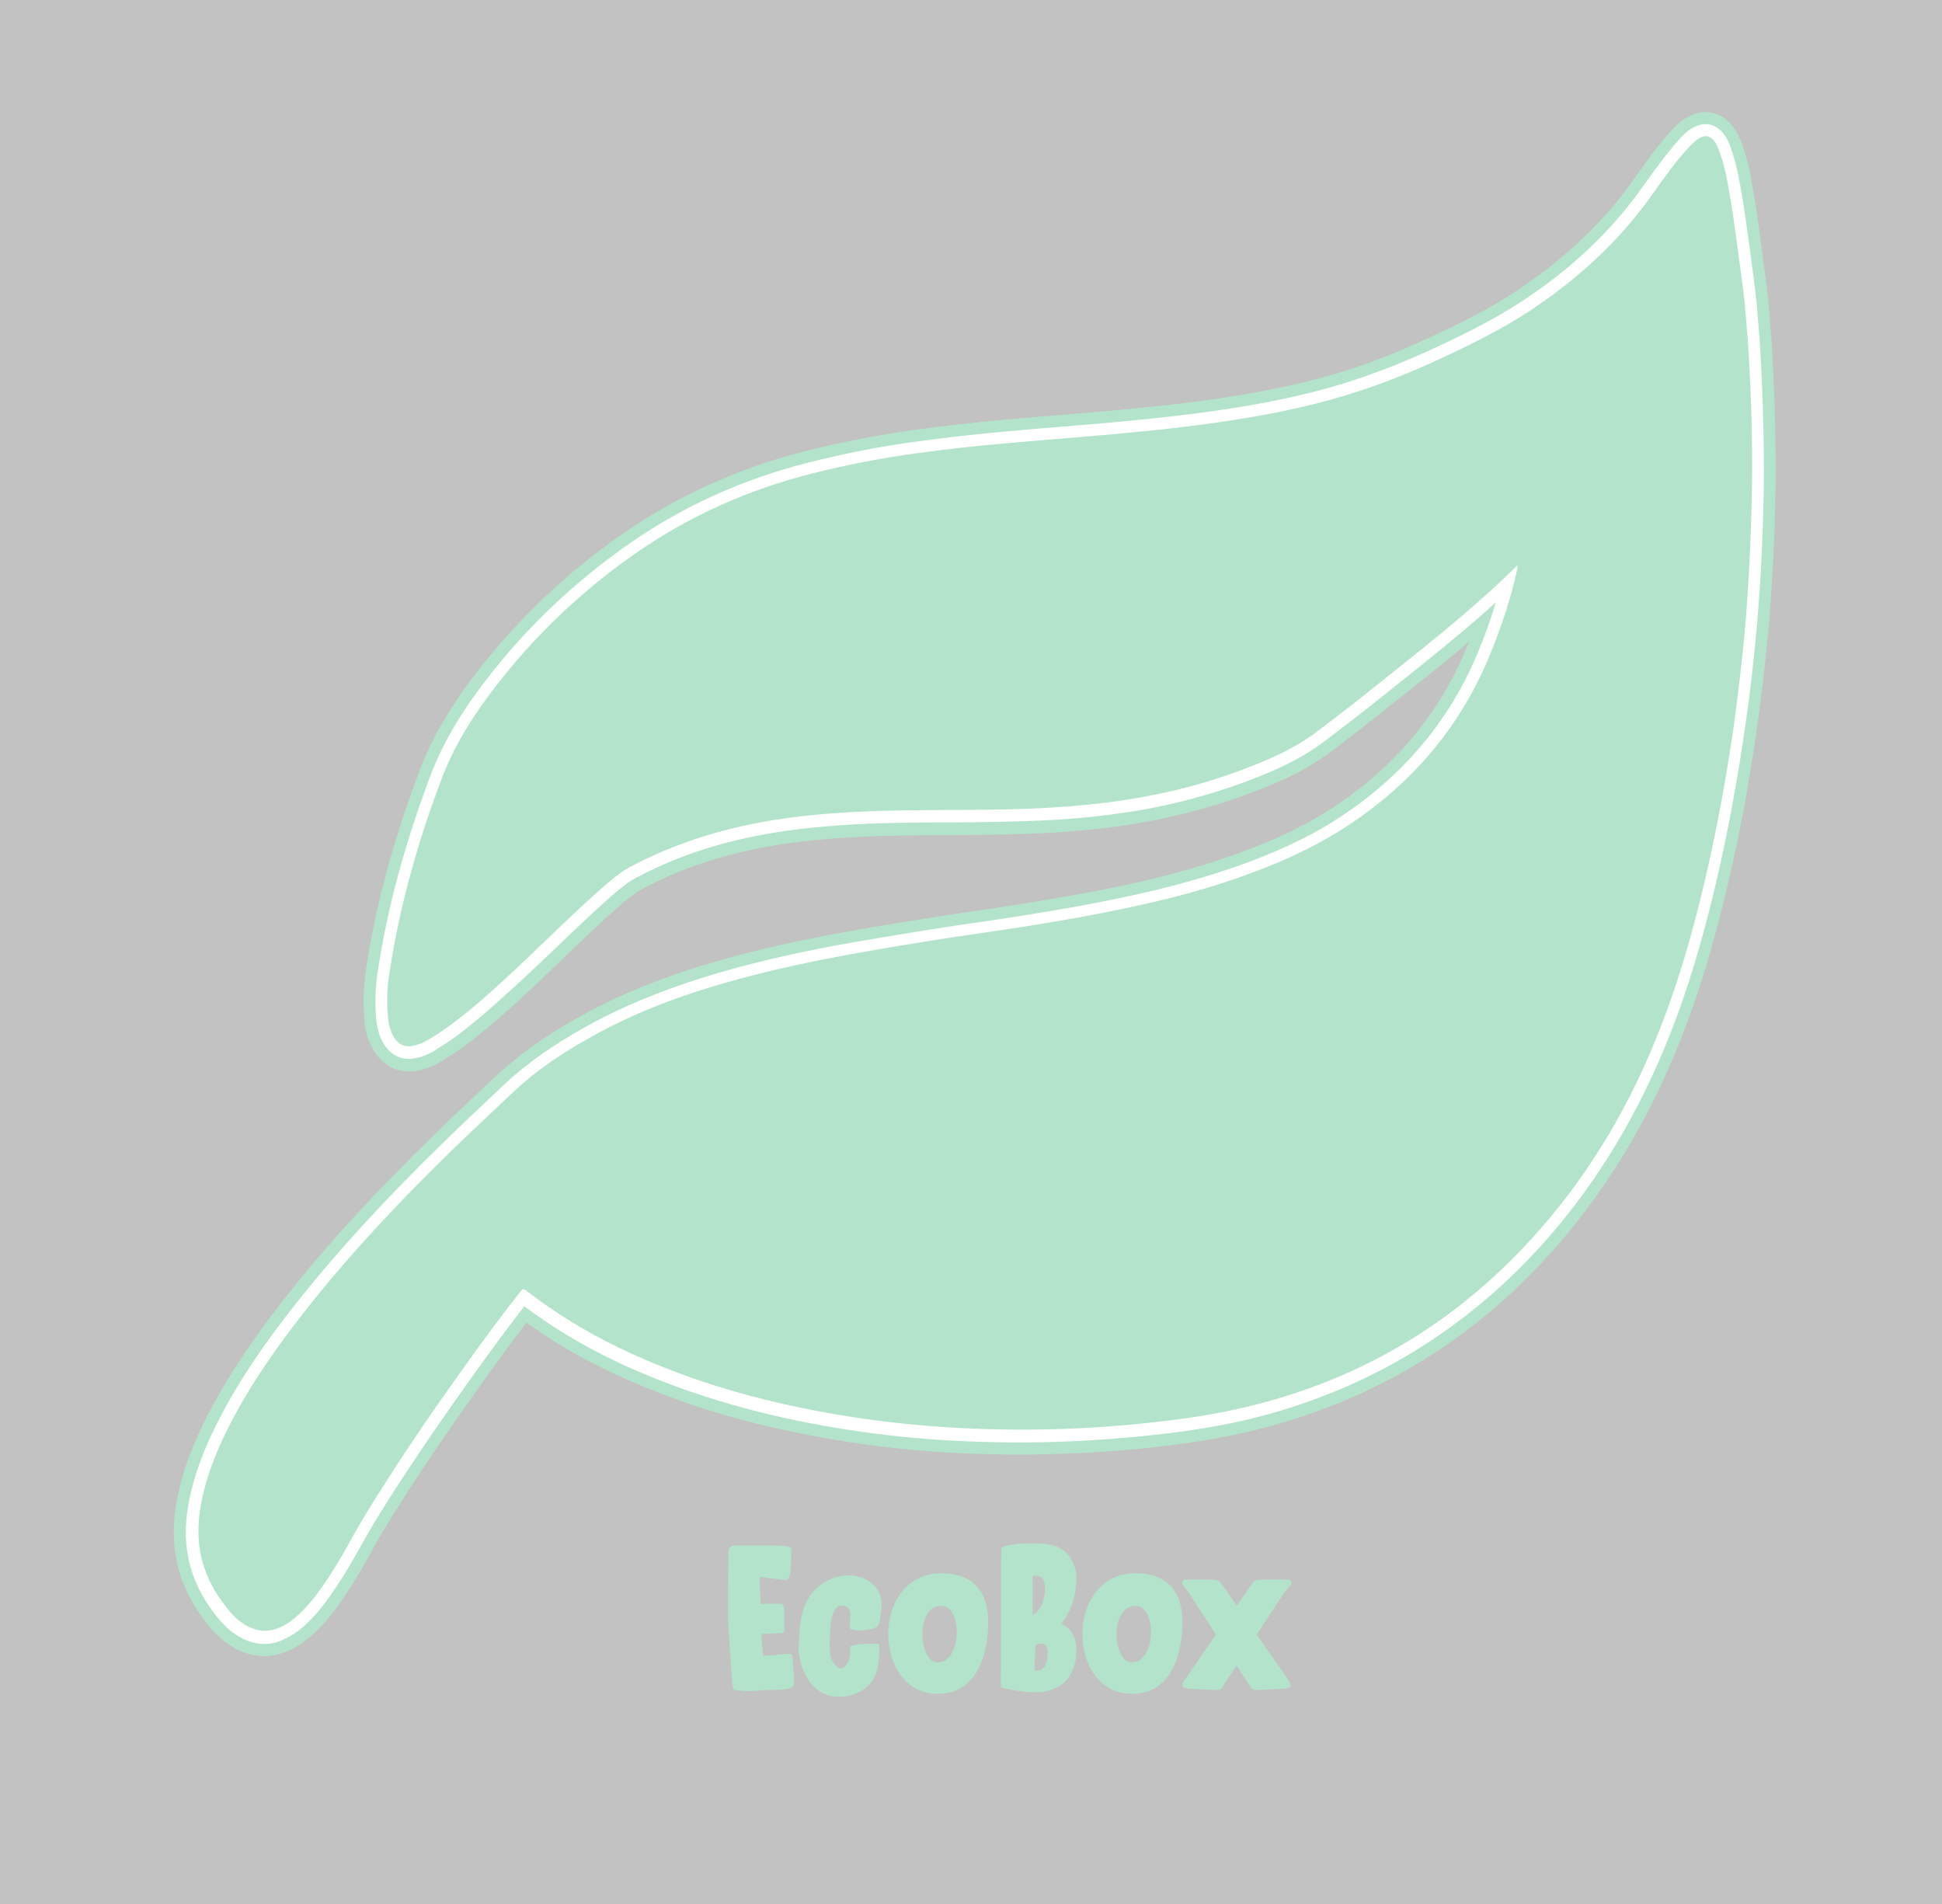 <?xml version="1.0" encoding="utf-8"?>
<!-- Generator: Adobe Illustrator 20.0.0, SVG Export Plug-In . SVG Version: 6.00 Build 0)  -->
<svg version="1.1" id="Layer_1" opacity="0.3" xmlns="http://www.w3.org/2000/svg" xmlns:xlink="http://www.w3.org/1999/xlink"
	 x="0px" y="0px" viewBox="0 0 643 630.5" style="enable-background:new 0 0 643 630.5;" xml:space="preserve">
<rect x="0" y="0" width="643" height="630.5" fill="#333333" stroke="none"/>
<style type="text/css">
	.st0{fill:#00A550;}
	.st1{fill:#FFFFFF;}
	.st2{enable-background:new    ;}
</style>
<g>
	<g>
		<path class="st0" d="M87.6,548.3c-3.1,0-6.1-0.7-9.1-2.2c-3.5-1.8-6.7-4.4-9.6-8.1c-5.7-7.1-9.2-14.4-10.6-22.3
			c-1.1-6.1-1-12.5,0.4-19.6c1.7-9,5.1-18,10.5-28.4c6.4-12.2,14.5-24.4,25.6-38.5c13.9-17.6,29.8-34.9,50.1-54.6
			c4.9-4.8,10-9.5,14.8-14.1l4.5-4.2c7.6-7.1,16.8-13.7,28.1-19.9c14.6-8.1,31.4-14.6,51.4-19.9c13-3.5,26.9-6.4,45.1-9.5
			c13.7-2.3,24.3-4,34.3-5.4c11-1.6,22.3-3.4,33.3-5.4c15.7-2.8,36.2-7.1,56.1-14.6c11.5-4.3,21-9,29.1-14.4
			c20-13.1,34.7-30.6,43.7-52c0.4-0.9,0.7-1.8,1.1-2.7c-7.5,6.3-15.1,12.4-22.6,18.3c-2.4,1.9-4.7,3.7-7,5.6
			c-2.9,2.3-5.8,4.5-8.6,6.7l-0.1,0.1c-2,1.5-4,3.1-6,4.6c-5.8,4.6-12.5,8.4-20.9,11.9c-14.8,6.3-30.7,10.7-47.2,13.3
			c-8.1,1.3-16.6,2.1-25.8,2.7c-11.1,0.6-22.2,0.7-33,0.8c-2.1,0-4.1,0-6.2,0c-6.7,0.1-13.9,0.1-20.9,0.4c-13.4,0.6-24.2,1.6-34,3.4
			c-15.5,2.8-29.1,7.4-41.6,14.1c-2.7,1.5-5.2,3.6-8.2,6.2c-5.8,5.1-11.5,10.6-17,15.9c-3.1,3-6.4,6.1-9.6,9.2
			c-7.7,7.2-14.8,13.7-22.7,19.7c-2.6,2-5.4,3.9-9.1,6.1c-2.5,1.5-5.1,2.5-7.8,3c-0.9,0.2-1.8,0.2-2.7,0.2c-4.4,0-8.2-2-10.8-5.6
			c-3.1-4.3-3.8-8.9-4-12.1c-0.4-5.3-0.2-10.7,0.6-16.1c3.1-20.9,8.9-42.2,17.5-65.2c4-10.7,9.9-21,18.6-32.4
			c13.9-18.1,30.5-33.9,49.5-47c17.9-12.3,38-21.4,59.7-26.9c12.4-3.1,24.7-5.5,36.5-7.1c9.5-1.3,19.3-2.4,29.2-3.3
			c7.7-0.7,15.2-1.3,23.6-2c10.1-0.8,18.3-1.6,26-2.4c20.8-2.1,37.3-4.9,52.2-8.6c12.1-3,24.2-7.3,36.8-13.1
			c9.9-4.5,21.4-9.9,31.8-16.9c16-10.7,28.7-22.8,38.6-37c3.5-4.9,7.5-10.7,12.4-16c1.1-1.2,2.6-2.7,4.6-3.9c2.2-1.3,4.3-2,6.5-2
			s6.3,0.7,9.5,5.4c1.2,1.7,1.8,3.3,2.4,4.7c2,5.3,3,10.5,3.9,15.9c1.1,6.4,2,12.9,2.8,19.1c0.2,1.6,0.8,6.2,0.8,6.2
			c0.6,4.1,1.1,8.4,1.5,12.8l0.3,3.4c0.3,4,0.7,8,0.9,12.1c0.9,16.8,1.2,30.7,1.1,43.9c-0.1,9.5-0.5,19.3-1,29
			c-0.5,7.8-0.9,14.2-1.5,20.2c-0.9,9.7-2.1,19.8-3.5,30c-2.6,18.6-5.9,36.6-10,53.7c-4.6,19.7-9.5,35.6-15.3,50.3
			c-10.3,26.2-24.1,49.2-41,68.6c-27.1,31.1-61.1,51.7-100.9,61.3c-8.8,2.1-18.5,3.8-29.5,5.1c-10.7,1.3-21.8,2.1-33,2.5
			c-4.7,0.2-9.5,0.3-14.3,0.3c-6.7,0-13.7-0.2-20.8-0.5c-12.3-0.6-24.5-1.9-36.3-3.7c-25.1-3.9-47.2-9.8-67.7-18.3
			c-14.6-6-27.3-12.9-38.8-21.2c-5.8,7.5-11.2,15-15.7,21.4c-12.6,17.6-22.4,32.3-30.9,46.2c-1.7,2.7-3.3,5.6-4.8,8.4
			c-2,3.6-4.1,7.3-6.4,10.9c-3.4,5.3-7.1,10.9-12.2,15.7c-2.8,2.6-5.6,4.6-8.5,5.9C93.2,547.6,90.4,548.3,87.6,548.3z"/>
		<path class="st1" d="M87.6,544.3c-2.5,0-4.9-0.6-7.3-1.8c-3-1.5-5.7-3.8-8.3-7c-5.3-6.6-8.5-13.3-9.8-20.5
			c-1-5.6-0.9-11.5,0.4-18.1c1.7-8.6,4.9-17.3,10.1-27.3c6.2-12,14.2-24,25.2-37.9c13.8-17.4,29.6-34.7,49.8-54.3
			c4.9-4.8,9.9-9.5,14.8-14.1l4.4-4.2c7.4-6.9,16.3-13.2,27.3-19.3c14.3-7.9,30.8-14.3,50.5-19.6c12.8-3.4,26.6-6.4,44.8-9.4
			c13.7-2.3,24.2-4,34.2-5.4c11.1-1.6,22.4-3.4,33.5-5.4c15.8-2.9,36.6-7.2,56.8-14.8c11.7-4.4,21.5-9.2,29.9-14.8
			c20.7-13.6,35.9-31.7,45.2-53.8c2.4-5.7,4.5-11.5,6.2-17.2c-11,10-22.6,19.2-33.9,28.2c-2.3,1.8-4.6,3.7-6.9,5.5
			c-2.8,2.3-5.8,4.5-8.6,6.7c-2.1,1.6-4.1,3.1-6.1,4.7c-5.5,4.3-11.9,8-20,11.4c-14.5,6.1-30.1,10.5-46.3,13
			c-8,1.2-16.3,2.1-25.5,2.6c-11,0.6-22.1,0.7-32.8,0.8c-2.1,0-4.1,0-6.2,0c-6.7,0.1-13.9,0.1-21.1,0.4c-13.6,0.6-24.6,1.7-34.6,3.5
			c-15.9,2.9-29.9,7.6-42.8,14.5c-3.1,1.7-5.7,3.9-8.9,6.7c-5.8,5.2-11.6,10.7-17.1,16c-3.1,3-6.4,6.1-9.6,9.1
			c-7.7,7.1-14.6,13.5-22.4,19.5c-2.5,1.9-5.2,3.7-8.7,5.9c-2.1,1.3-4.2,2.1-6.4,2.5c-0.7,0.1-1.4,0.2-2,0.2c-3.1,0-5.7-1.4-7.6-3.9
			c-2.5-3.4-3-7.1-3.3-10c-0.4-5-0.2-10.1,0.6-15.2c3.1-20.6,8.8-41.6,17.3-64.4c3.9-10.3,9.6-20.3,18.1-31.4
			c13.6-17.8,29.9-33.3,48.6-46.2c17.5-12.1,37.1-20.9,58.4-26.3c12.3-3.1,24.4-5.5,36-7c9.5-1.3,19.2-2.4,29-3.3
			c7.7-0.7,15.2-1.3,23.5-2c10.1-0.8,18.4-1.6,26-2.4c21-2.2,37.7-4.9,52.7-8.7c12.4-3.1,24.6-7.5,37.5-13.3
			c10.1-4.6,21.7-10.1,32.4-17.2c16.5-10.9,29.4-23.4,39.7-38c3.4-4.8,7.4-10.4,12.1-15.6c1-1.1,2.2-2.3,3.8-3.2
			c1.5-0.9,3-1.4,4.5-1.4c1.7,0,4.1,0.6,6.3,3.6c0.9,1.3,1.5,2.6,1.9,3.8c1.8,4.9,2.8,10,3.7,15.2c1.1,6.3,1.9,12.7,2.8,18.9
			c0.2,1.6,0.8,6.2,0.8,6.2c0.6,4.1,1.1,8.3,1.5,12.6l0.3,3.5c0.3,3.9,0.7,7.9,0.9,12c0.9,16.7,1.2,30.6,1.1,43.7
			c-0.1,9.5-0.5,19.2-1,28.8c-0.5,7.8-0.9,14.2-1.5,20.1c-0.9,9.6-2,19.7-3.5,29.8c-2.6,18.4-5.9,36.4-9.9,53.3
			c-4.6,19.5-9.4,35.3-15.1,49.7c-10.1,25.7-23.7,48.4-40.3,67.4c-26.6,30.4-59.8,50.6-98.8,60.1c-8.7,2.1-18.2,3.7-29.1,5
			c-10.6,1.2-21.6,2.1-32.7,2.5c-4.6,0.2-9.4,0.3-14.1,0.3c-6.7,0-13.6-0.2-20.6-0.5c-12.1-0.6-24.2-1.8-35.9-3.6
			c-24.8-3.8-46.6-9.7-66.8-18c-15.6-6.4-29.1-14-41.1-23c-6.7,8.6-12.9,17.2-18.2,24.6c-12.6,17.7-22.5,32.4-31.1,46.4
			c-1.7,2.8-3.3,5.7-4.9,8.5c-2,3.5-4,7.2-6.3,10.7c-3.3,5.1-6.8,10.4-11.6,14.9c-2.4,2.3-4.9,4-7.4,5.1
			C92.1,543.8,89.8,544.3,87.6,544.3z"/>
		<path class="st0" d="M502.4,187.2c-15.8,15.6-33.3,29-50.4,42.7c-4.8,3.9-9.8,7.6-14.7,11.4c-5.8,4.6-12.3,8-19.1,10.8
			c-14.6,6.2-29.7,10.3-45.3,12.7c-8.3,1.3-16.7,2.1-25.1,2.6c-12.9,0.8-25.8,0.7-38.8,0.8c-7.1,0.1-14.1,0.1-21.2,0.4
			c-11.8,0.5-23.5,1.4-35.1,3.5c-15.4,2.8-30.1,7.5-44,14.9c-3.6,1.9-6.6,4.6-9.7,7.3c-9.2,8.1-17.9,16.8-26.8,25.2
			c-7.1,6.7-14.3,13.3-22.1,19.2c-2.7,2-5.5,3.9-8.4,5.6c-1.6,1-3.2,1.6-5.1,2c-2.3,0.4-4.2-0.2-5.7-2.2c-1.7-2.4-2.3-5.1-2.5-8
			c-0.4-4.8-0.2-9.6,0.6-14.3c3.3-21.8,9.3-43,17.1-63.6c4.1-11.1,10.4-21,17.5-30.3c13.5-17.6,29.4-32.7,47.7-45.3
			c17.5-12,36.6-20.5,57.1-25.7c11.7-3,23.6-5.3,35.6-6.9c9.6-1.3,19.2-2.4,28.9-3.2c7.8-0.7,15.7-1.4,23.5-2
			c8.7-0.7,17.4-1.5,26.1-2.4c17.9-1.9,35.8-4.4,53.3-8.8c13.2-3.3,25.8-7.9,38.2-13.5c11.3-5.2,22.6-10.6,33-17.5
			c15.9-10.6,29.7-23.3,40.7-39.1c3.7-5.2,7.4-10.4,11.8-15.1c0.9-0.9,1.8-1.8,2.9-2.5c2.2-1.4,3.9-1,5.4,1.1c0.6,0.9,1,1.9,1.4,2.9
			c1.8,4.7,2.7,9.6,3.5,14.5c1.4,7.8,2.3,15.7,3.4,23.5c0.6,4.6,1.3,9.2,1.7,13.8c0.4,5.1,0.9,10.2,1.2,15.3
			c0.8,14.5,1.3,28.9,1.1,43.4c-0.1,9.6-0.5,19.1-1,28.7c-0.4,6.7-0.8,13.3-1.4,19.9c-0.9,9.9-2.1,19.8-3.4,29.6
			c-2.5,17.8-5.7,35.4-9.8,52.9c-3.9,16.7-8.6,33.2-14.9,49.2c-9.5,24.3-22.4,46.6-39.6,66.2c-26,29.8-58.2,49.5-96.8,58.8
			c-9.4,2.3-19,3.8-28.6,4.9c-10.8,1.3-21.6,2.1-32.4,2.5c-11.5,0.4-22.9,0.3-34.3-0.3c-11.9-0.6-23.7-1.8-35.5-3.6
			c-22.6-3.5-44.7-9-65.9-17.8c-15-6.2-29.1-13.9-42-23.9c-1.3-1-1.3-1-2.4,0.4c-6.8,8.6-13.3,17.5-19.6,26.4
			c-10.9,15.2-21.4,30.7-31.2,46.7c-3.9,6.3-7.2,13-11.2,19.2c-3.2,5.1-6.6,10-11,14.2c-1.9,1.8-3.9,3.3-6.3,4.4
			c-3.5,1.6-7.1,1.5-10.5-0.2c-2.8-1.4-5.1-3.5-7-6c-4.5-5.5-7.7-11.7-9-18.7c-1-5.6-0.7-11.1,0.4-16.6c1.8-9.3,5.4-17.9,9.7-26.2
			c6.9-13.3,15.5-25.5,24.8-37.3c15.1-19.2,31.9-36.9,49.4-53.9c6.3-6.1,12.8-12.1,19.2-18.2c7.9-7.5,17-13.5,26.5-18.7
			c15.6-8.7,32.4-14.6,49.6-19.2c14.6-3.9,29.5-6.8,44.4-9.4c11.3-1.9,22.7-3.8,34.1-5.4c11.3-1.6,22.5-3.4,33.6-5.4
			c19.5-3.6,38.9-7.9,57.5-15c10.7-4,21.1-8.9,30.7-15.2c21.1-13.9,36.9-32.2,46.7-55.6c4-9.6,7.3-19.4,9.5-29.5
			C502.4,188.2,502.5,187.8,502.4,187.2z"/>
	</g>
</g>
<g class="st2">
	<path class="st0" d="M242.4,557.1l-1.3-19.9v-6.5c0-5.6,0-11.3,0.1-16.9c0.2-1.6,0.9-2.1,2.6-2.1h13.7c0.2,0,1.7,0.1,2,0.1
		c0.7,0.1,2.3,0.3,2.5,1.1v0.8c0,2.3-0.1,4.5-0.3,6.7c-0.1,1.3-0.4,2.7-1.9,2.7h-0.1l-8.2-1v1.8l0.4,7c0,0.2,0.1,0.2,0.2,0.2h0.1
		c0.1,0,0.7-0.1,0.9-0.1h5.6c0.3,0,0.6,0.4,0.6,0.6c0.1,0.3,0.4,1.1,0.4,1.1v7.2c0,0.3-0.4,0.8-0.8,0.8l-6.8,0.3v1.3l0.6,6.1
		c1.3-0.4,2.5-0.2,3.9-0.4c0.3-0.1,3.1-0.4,3.5-0.4h1.7c0.3,0,0.5,0.4,0.5,0.6l0.6,6.6v1.1c0,0.7,0.1,1.6-0.3,2.3
		c-0.3,0.6-1.1,0.8-1.8,1c-0.5,0.1-2,0.2-2.3,0.2c-0.4,0.1-4,0.1-4.4,0.1c-2.1,0.1-4.2,0.4-6.2,0.4h-1l-3.5-0.3
		C242.4,559.5,242.8,558.2,242.4,557.1z"/>
	<path class="st0" d="M275.4,522.7c1.8-0.8,3.8-1.1,5.6-1.1c5.7,0,10.9,3.5,10.9,9.6c0,1.3-0.2,2.5-0.4,3.9
		c-0.4,3.7-0.4,4.2-7.4,4.8c-1.6-0.4-2.8-0.1-2.8-1.4c0-0.9,0.3-2.5,0.3-3.8c0-1.8-0.7-3.1-3-3.1c-3.7,0-3.9,8.3-3.9,13.1
		c0,2.5,0.2,5.3,2.3,6.9c0.2,0.2,0.8,0.8,1.3,0.8c2.2,0,3.2-3.6,3.2-5.1c0-0.9-0.1-1.5-0.1-1.9c0-1.1,6.6-1.2,8.2-1.2
		c0.7,0,1.5,0.1,1.5,0.6v1.6c0,6.5-1.4,11.9-8,14.4c-1.5,0.6-3.1,1-4.9,1c-9.2,0-12.9-7.9-13.8-15.1
		C264.7,537.3,264.8,527.2,275.4,522.7z"/>
	<path class="st0" d="M294.1,541c0-10.2,6-20.1,17.5-20.1c13,0,15.6,8.9,15.6,16.3c0,9.4-3.2,23.6-16.6,23.6c-0.6,0-1.3-0.1-1.9-0.1
		h-0.1C299,559.7,294.1,550.3,294.1,541z M305.4,541.1c0,4.6,1.8,9.3,5.1,9.3c4.2,0,6.3-5.1,6.3-10c0-4.5-1.7-8.7-5.1-8.7
		C307.3,531.7,305.4,536.1,305.4,541.1z"/>
	<path class="st0" d="M331.5,512.9c0.3-0.7,1.1-1.1,1.8-1.1c2.5-0.6,4.9-0.8,7.5-0.8c5.6,0,10.7,0,13.8,5.1c1.1,1.9,1.8,4,1.8,6.2
		c0,5.2-1.5,11.3-5.1,15.3c3.6,1.6,5.1,5,5.1,8.7c0,8.6-4.9,14-13.7,14c-3.8,0-7.9-0.8-11.3-1.6L331.5,512.9z M341.8,534.7
		c3.5-1.5,4.2-6.7,4.2-8.7c0-2.4-0.6-4.6-3.7-4.3l-0.4,0.2V534.7z M342.5,553c0.2,0.1,0.5,0.1,0.7,0.1c3.5,0,3.7-4,3.7-6.2
		c0-1.7-0.6-2.7-2.3-2.7c-0.8,0-1.8,0-1.8,1.2L342.5,553z"/>
	<path class="st0" d="M358.4,541c0-10.2,6-20.1,17.5-20.1c13,0,15.6,8.9,15.6,16.3c0,9.4-3.2,23.6-16.6,23.6c-0.6,0-1.3-0.1-1.9-0.1
		H373C363.3,559.7,358.4,550.3,358.4,541z M369.7,541.1c0,4.6,1.8,9.3,5.1,9.3c4.2,0,6.3-5.1,6.3-10c0-4.5-1.7-8.7-5.1-8.7
		C371.6,531.7,369.7,536.1,369.7,541.1z"/>
	<path class="st0" d="M425.4,527l-9.3,14.2l10.5,15.1c0.4,0.6,0.6,1.1,0.7,1.6c0.2,1.2-1.8,1.1-2.5,1.2c-3,0.1-5.6,0.4-8.5,0.4h-1.2
		c-0.1-0.1-0.6-0.3-0.8-0.6l-4.9-7.5l-4.9,7.5c-0.2,0.3-0.6,0.5-0.8,0.6h-1.2c-2.8,0-5.4-0.2-8.5-0.4c-0.6-0.1-2.7,0-2.5-1.2
		c0.1-0.6,0.4-1.1,0.7-1.6l10.4-15.1l-9.2-14.2l-1.8-2.3c-0.1-0.1-0.2-0.4-0.2-0.4v-0.1c-0.1-0.6,0.4-0.9,0.7-1.2h7.5
		c0.4,0,2.2,0,2.7,0.1c0.6,0.1,1.4,0.3,1.8,0.8l5.4,7.7l5.4-7.7c0.4-0.6,1.2-0.8,1.8-0.8c0.5-0.1,2.3-0.1,2.7-0.1h7.5
		c0.4,0.3,0.8,0.6,0.7,1.2v0.1c0,0-0.1,0.3-0.2,0.4L425.4,527z"/>
</g>
</svg>
